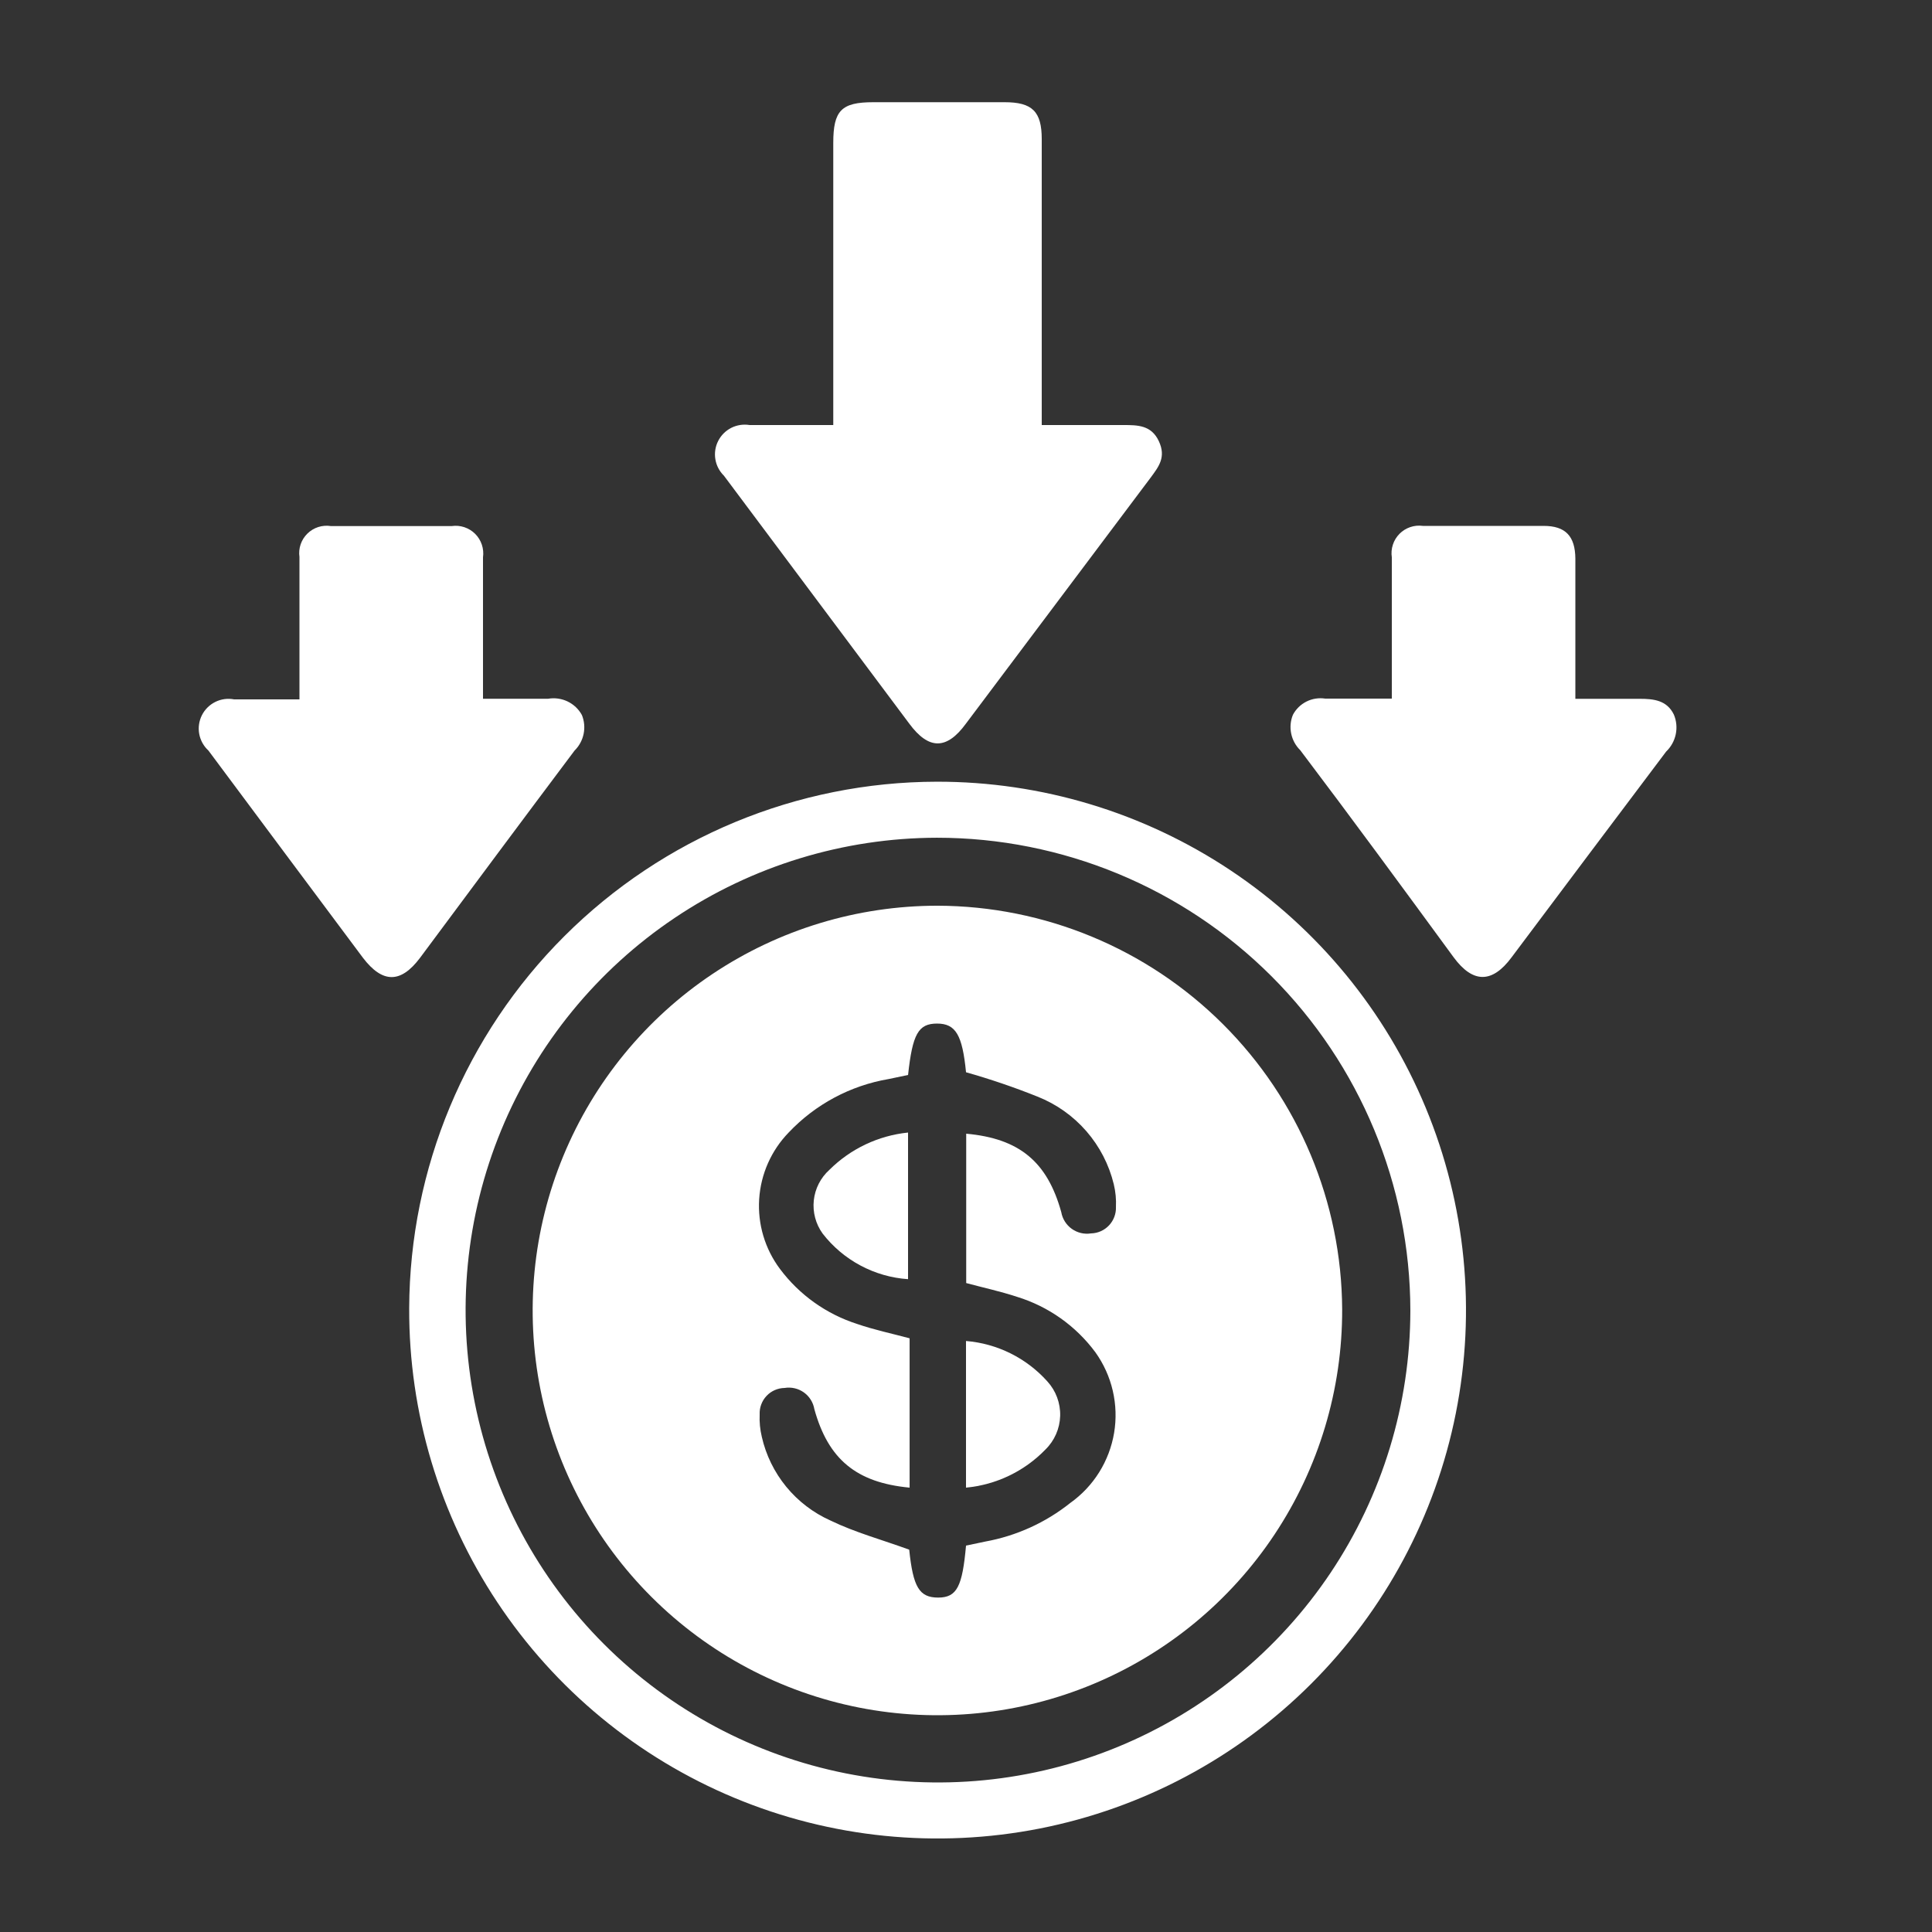 <svg width="74" height="74" viewBox="0 0 74 74" fill="none" xmlns="http://www.w3.org/2000/svg">
<rect x="0" y="0" width="74" height="74" fill="#333333" stroke="none"/>
<g id="Artboard 1 copy 2 17">
<path id="Vector" d="M35.882 29.941C39.89 29.935 43.809 31.119 47.142 33.342C50.476 35.566 53.075 38.729 54.609 42.431C56.143 46.133 56.544 50.207 55.76 54.137C54.977 58.067 53.044 61.676 50.207 64.506C47.37 67.337 43.757 69.261 39.826 70.036C35.894 70.811 31.821 70.402 28.122 68.859C24.424 67.317 21.266 64.712 19.05 61.373C16.834 58.034 15.658 54.113 15.673 50.105C15.694 44.756 17.832 39.633 21.619 35.855C25.405 32.076 30.533 29.95 35.882 29.941ZM35.882 32.087C32.307 32.095 28.814 33.163 25.845 35.156C22.876 37.148 20.564 39.976 19.2 43.281C17.837 46.587 17.484 50.222 18.185 53.728C18.887 57.234 20.611 60.454 23.141 62.981C25.671 65.508 28.893 67.228 32.4 67.925C35.907 68.622 39.542 68.265 42.846 66.897C46.149 65.53 48.974 63.214 50.963 60.243C52.952 57.271 54.015 53.777 54.02 50.202C54.014 45.395 52.1 40.788 48.7 37.391C45.299 33.994 40.689 32.086 35.882 32.087Z" fill="white"/>
<path id="Vector_2" d="M31.916 16.28V5.476C31.916 4.233 32.227 3.915 33.448 3.915H38.48C39.538 3.915 39.901 4.27 39.901 5.328C39.901 8.673 39.901 12.025 39.901 15.378V16.28C40.974 16.28 41.995 16.28 43.016 16.28C43.571 16.28 44.096 16.28 44.385 16.895C44.673 17.509 44.385 17.871 44.067 18.301L37 27.713C36.26 28.727 35.572 28.727 34.824 27.713C32.456 24.554 30.096 21.379 27.727 18.219C27.554 18.05 27.439 17.829 27.4 17.59C27.36 17.351 27.398 17.105 27.508 16.889C27.618 16.672 27.794 16.497 28.01 16.387C28.227 16.278 28.473 16.241 28.712 16.28C29.762 16.28 30.806 16.28 31.916 16.28Z" fill="white"/>
<path id="Vector_3" d="M60.34 26.766H62.804C63.337 26.766 63.847 26.818 64.114 27.373C64.213 27.61 64.238 27.873 64.185 28.125C64.132 28.378 64.004 28.608 63.818 28.786C61.844 31.406 59.871 34.033 57.898 36.667C57.158 37.666 56.418 37.673 55.678 36.667C53.754 34.04 51.8 31.376 49.802 28.734C49.626 28.562 49.506 28.341 49.456 28.1C49.406 27.859 49.428 27.608 49.521 27.38C49.636 27.161 49.818 26.983 50.039 26.872C50.261 26.76 50.511 26.721 50.757 26.758C51.585 26.758 52.407 26.758 53.31 26.758V25.367C53.31 24.028 53.31 22.688 53.31 21.349C53.285 21.186 53.299 21.02 53.35 20.863C53.401 20.707 53.487 20.564 53.603 20.447C53.719 20.33 53.86 20.242 54.016 20.189C54.172 20.136 54.338 20.12 54.501 20.143C56.04 20.143 57.587 20.143 59.126 20.143C59.962 20.143 60.332 20.535 60.34 21.393C60.34 22.91 60.34 24.435 60.34 25.952V26.766Z" fill="white"/>
<path id="Vector_4" d="M18.5 26.765C19.387 26.765 20.187 26.765 20.986 26.765C21.241 26.72 21.504 26.755 21.737 26.866C21.971 26.978 22.164 27.16 22.288 27.387C22.381 27.616 22.404 27.868 22.354 28.11C22.304 28.353 22.183 28.575 22.007 28.749C20.024 31.39 18.055 34.04 16.087 36.689C15.347 37.673 14.652 37.666 13.904 36.689C11.928 34.047 9.953 31.39 7.984 28.749C7.801 28.581 7.677 28.358 7.631 28.114C7.586 27.87 7.622 27.617 7.733 27.395C7.845 27.173 8.026 26.994 8.249 26.884C8.472 26.774 8.724 26.741 8.968 26.788H11.47V23.68C11.47 22.895 11.47 22.118 11.47 21.334C11.447 21.171 11.462 21.005 11.515 20.849C11.568 20.694 11.657 20.553 11.774 20.438C11.891 20.323 12.034 20.236 12.191 20.186C12.347 20.137 12.513 20.124 12.676 20.15C14.215 20.15 15.761 20.15 17.301 20.15C17.464 20.126 17.63 20.141 17.786 20.193C17.942 20.245 18.084 20.332 18.201 20.449C18.317 20.565 18.404 20.707 18.456 20.863C18.508 21.02 18.523 21.186 18.5 21.349C18.5 22.888 18.5 24.427 18.5 25.974V26.765Z" fill="white"/>
<path id="Vector_5" d="M51.408 50.15C51.417 53.218 50.515 56.22 48.817 58.775C47.119 61.33 44.701 63.324 41.869 64.504C39.037 65.685 35.918 65.998 32.908 65.405C29.898 64.812 27.131 63.339 24.959 61.172C22.786 59.006 21.305 56.244 20.703 53.235C20.102 50.227 20.406 47.107 21.578 44.272C22.75 41.437 24.737 39.013 27.288 37.307C29.838 35.602 32.837 34.691 35.905 34.691C40.006 34.701 43.937 36.331 46.841 39.227C49.745 42.123 51.387 46.049 51.408 50.15ZM34.781 41.174L34.041 41.329C32.574 41.578 31.229 42.298 30.207 43.379C29.539 44.068 29.139 44.972 29.078 45.93C29.017 46.887 29.299 47.835 29.874 48.603C30.617 49.597 31.652 50.334 32.834 50.712C33.478 50.934 34.151 51.075 34.84 51.26V56.98C32.797 56.788 31.724 55.892 31.192 53.976C31.148 53.717 31.004 53.486 30.79 53.333C30.576 53.181 30.311 53.119 30.052 53.162C29.922 53.164 29.794 53.192 29.675 53.244C29.556 53.296 29.449 53.372 29.36 53.467C29.271 53.561 29.202 53.673 29.157 53.794C29.111 53.916 29.091 54.046 29.097 54.176C29.084 54.464 29.111 54.753 29.179 55.034C29.338 55.735 29.659 56.39 30.115 56.946C30.571 57.502 31.149 57.944 31.806 58.238C32.753 58.697 33.789 58.978 34.825 59.356C34.973 60.791 35.21 61.191 35.935 61.191C36.66 61.191 36.86 60.754 37.001 59.2L37.74 59.045C38.931 58.828 40.05 58.32 40.996 57.565C41.438 57.25 41.814 56.851 42.102 56.39C42.389 55.93 42.583 55.417 42.673 54.882C42.762 54.347 42.745 53.799 42.622 53.27C42.5 52.741 42.274 52.242 41.959 51.8C41.209 50.785 40.153 50.038 38.947 49.669C38.318 49.462 37.666 49.321 37.008 49.144V43.423C39.05 43.608 40.116 44.504 40.649 46.428C40.694 46.686 40.839 46.916 41.052 47.068C41.265 47.22 41.529 47.283 41.788 47.242C41.918 47.239 42.046 47.21 42.164 47.158C42.282 47.105 42.389 47.029 42.478 46.935C42.567 46.84 42.636 46.729 42.681 46.608C42.727 46.487 42.748 46.358 42.743 46.228C42.757 45.937 42.729 45.645 42.661 45.362C42.479 44.609 42.118 43.911 41.609 43.326C41.101 42.742 40.459 42.288 39.739 42.003C38.843 41.644 37.929 41.333 37.001 41.07C36.86 39.642 36.608 39.205 35.891 39.205C35.173 39.205 34.951 39.605 34.781 41.174Z" fill="white"/>
<path id="Vector_6" d="M34.78 43.379V48.995C34.143 48.952 33.522 48.773 32.958 48.472C32.394 48.171 31.901 47.755 31.509 47.249C31.243 46.882 31.123 46.429 31.17 45.978C31.218 45.528 31.431 45.11 31.768 44.807C32.579 44 33.642 43.496 34.78 43.379Z" fill="white"/>
<path id="Vector_7" d="M37 56.98V51.363C38.198 51.461 39.313 52.015 40.115 52.91C40.444 53.27 40.62 53.743 40.607 54.231C40.593 54.718 40.39 55.181 40.041 55.522C39.234 56.355 38.155 56.872 37 56.98Z" fill="white"/>
</g>
</svg>
